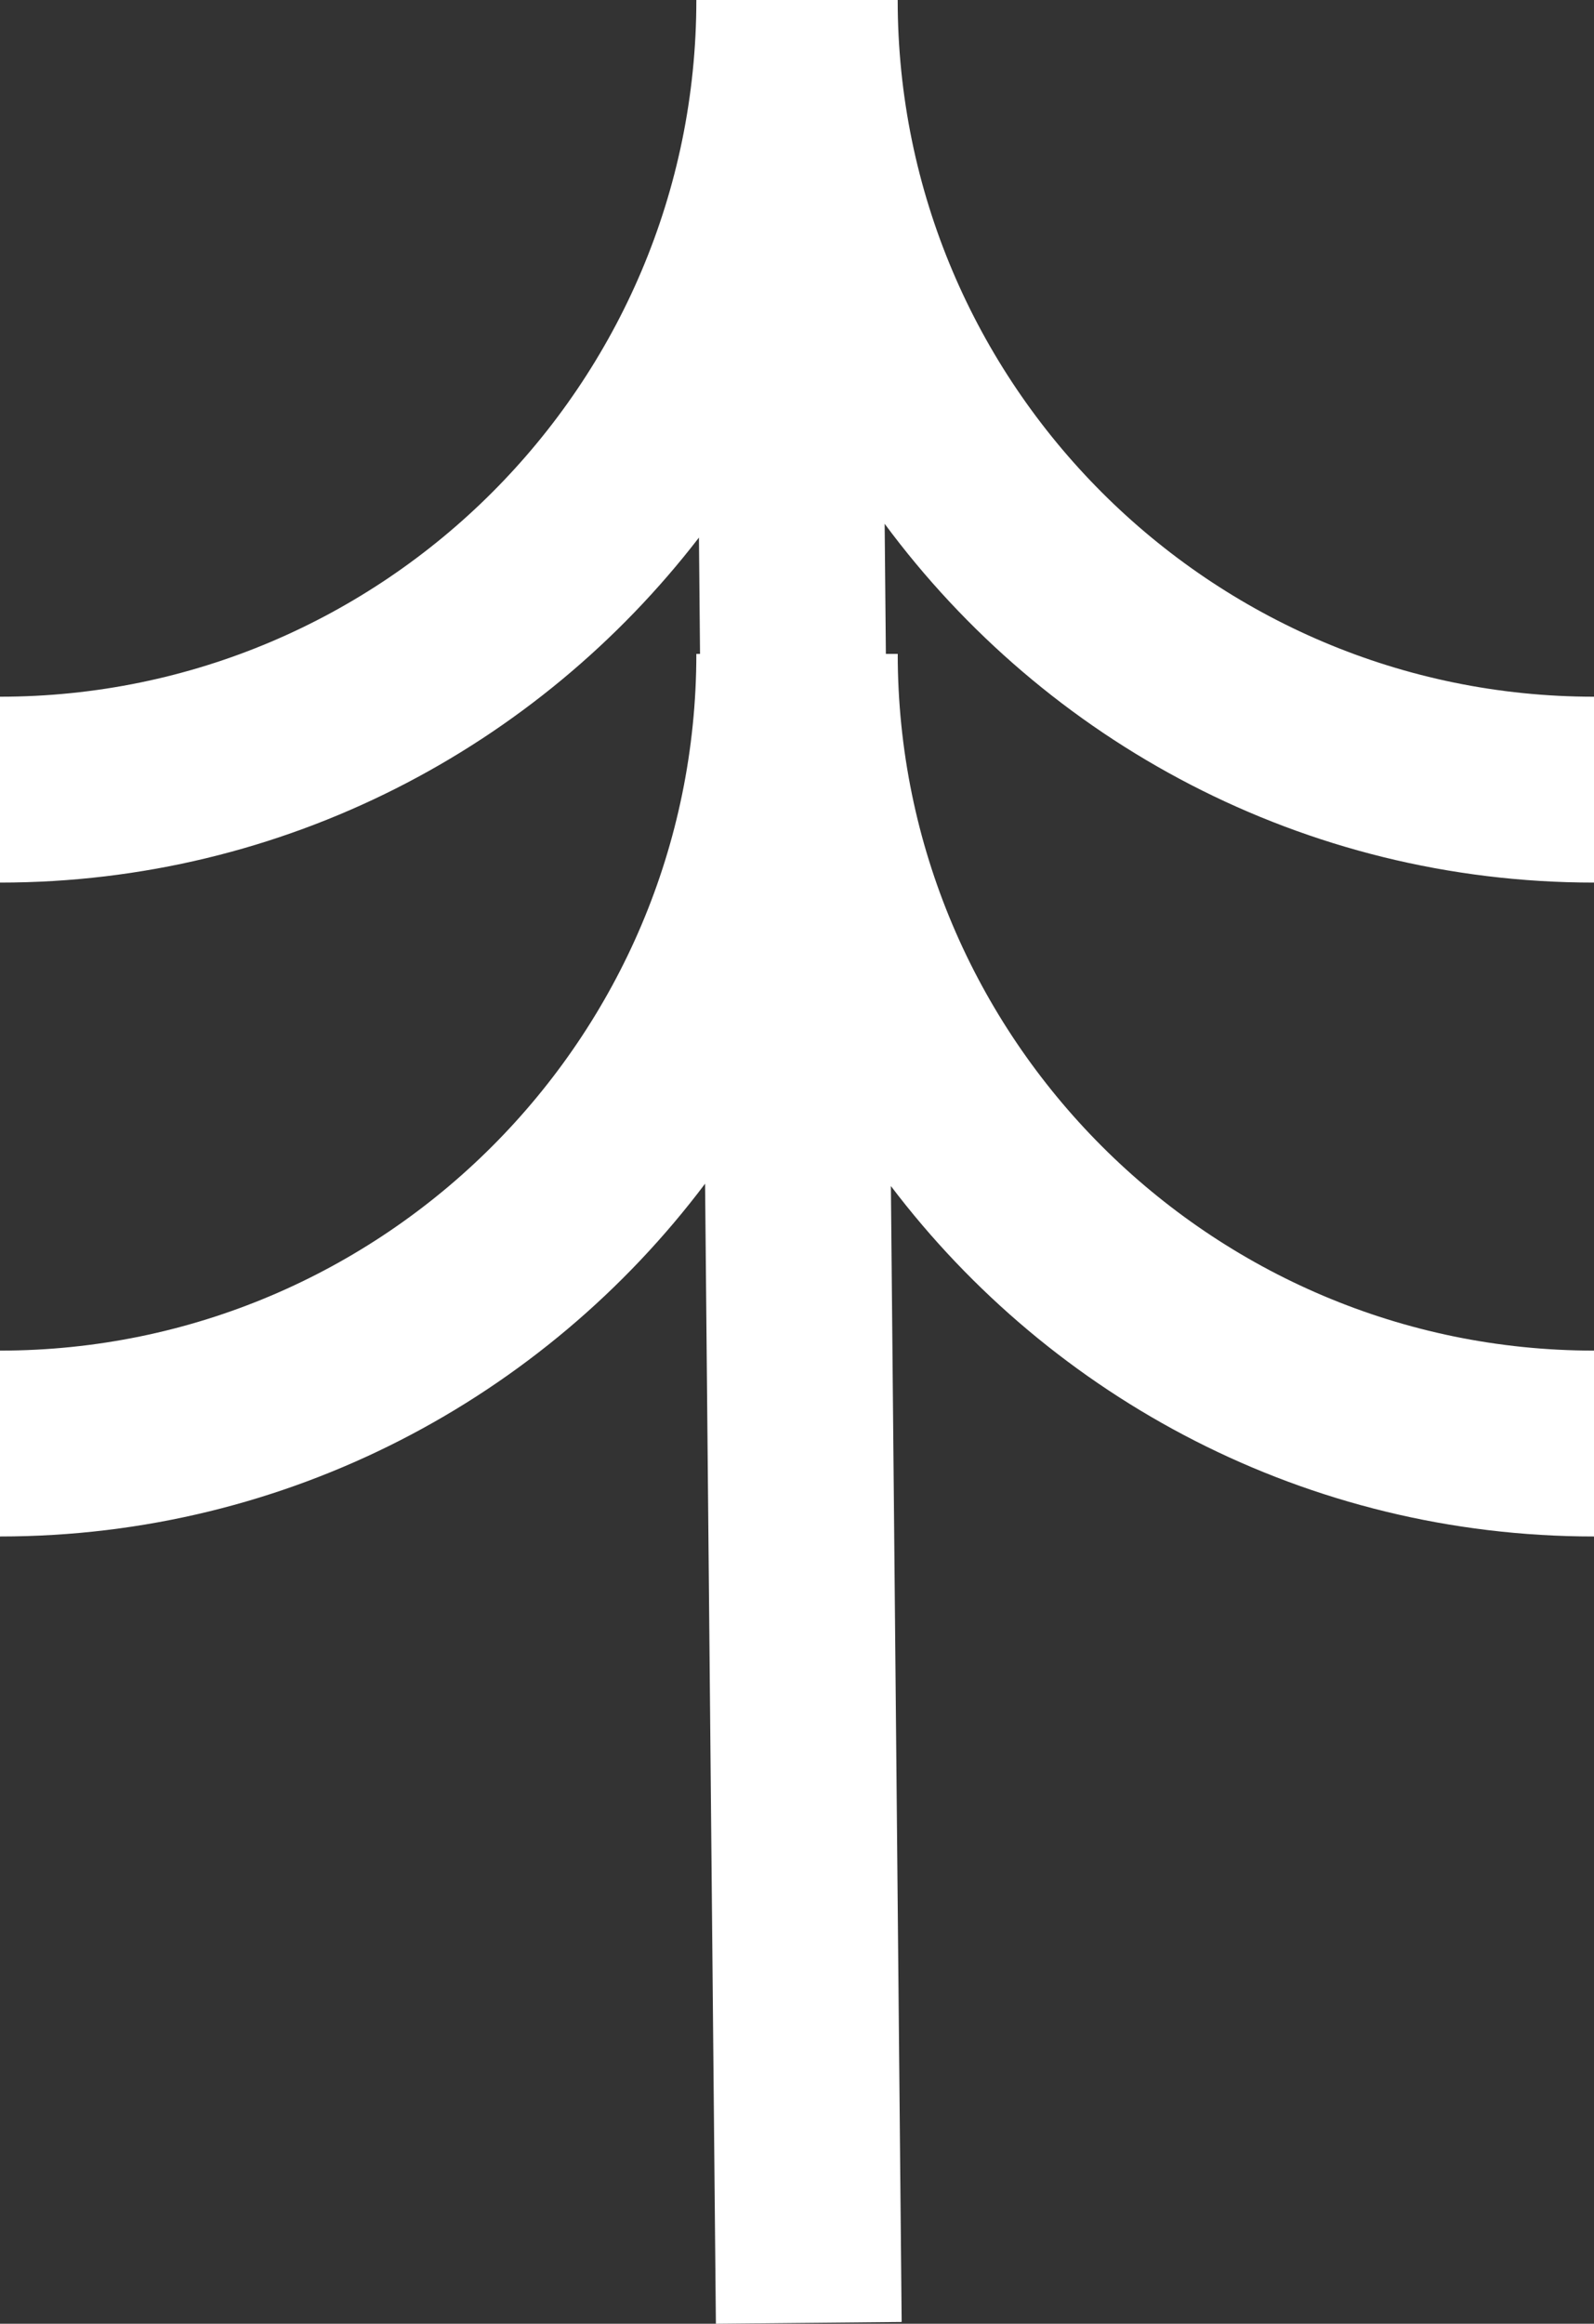 <svg version="1.1" id="图层_1" x="0px" y="0px" width="42.902px" height="62.51px" viewBox="0 0 42.902 62.51" enable-background="new 0 0 42.902 62.51" xml:space="preserve" xmlns="http://www.w3.org/2000/svg" xmlns:xlink="http://www.w3.org/1999/xlink" xmlns:xml="http://www.w3.org/XML/1998/namespace">
  <rect x="0" y="0" width="42.902" height="62.51" fill="#333333" stroke="none"/>
  <path fill="#FFFFFF" d="M42.902,23.742v-5c-10.334,0-18.741-8.408-18.741-18.742h-0.419h-4.581h-0.419
	c0,10.334-8.407,18.742-18.742,18.742v5c7.652,0,14.467-3.643,18.812-9.281l0.029,3.129h-0.099c0,10.334-8.407,18.742-18.742,18.742
	v5c7.748,0,14.641-3.731,18.977-9.49l0.291,30.668l5-0.048l-0.29-30.557c4.339,5.722,11.206,9.427,18.925,9.427v-5
	c-10.334,0-18.741-8.408-18.741-18.742h-0.319l-0.033-3.5C28.137,19.939,35.083,23.742,42.902,23.742z" class="color c1"/>
</svg>